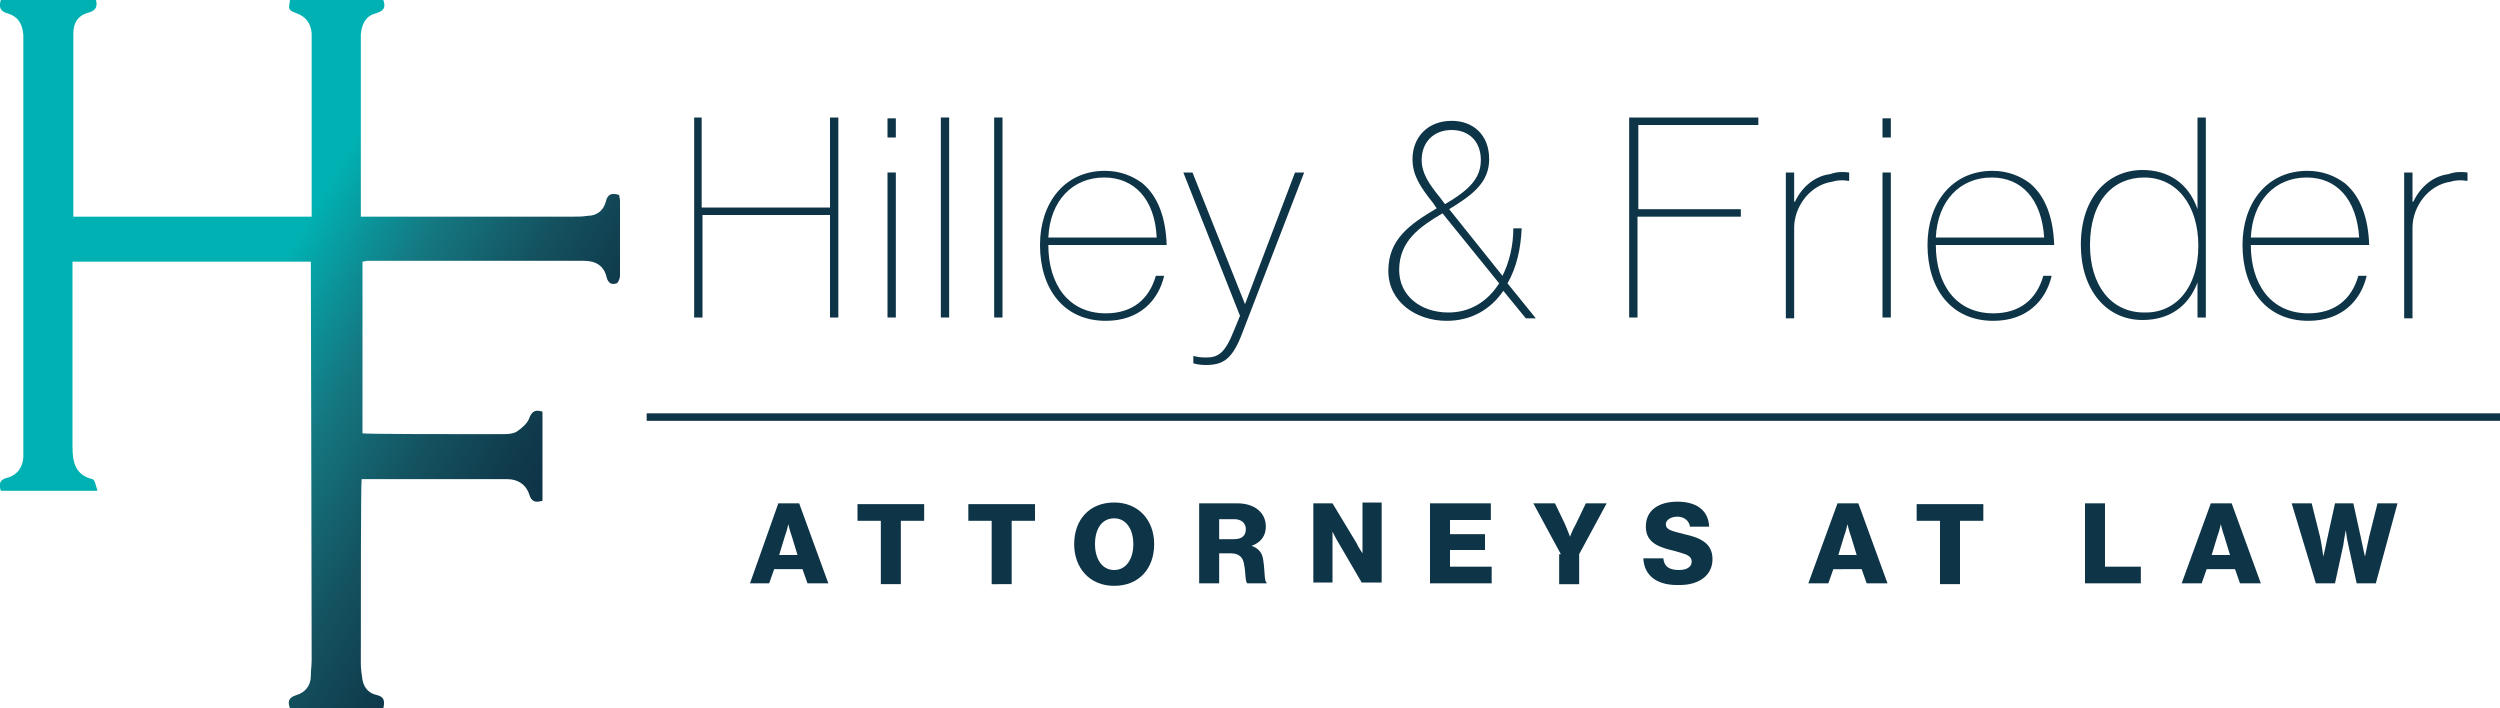 <?xml version="1.0" encoding="utf-8"?>
<!-- Generator: Adobe Illustrator 24.1.2, SVG Export Plug-In . SVG Version: 6.00 Build 0)  -->
<svg version="1.1" id="Layer_1" xmlns="http://www.w3.org/2000/svg" xmlns:xlink="http://www.w3.org/1999/xlink" x="0px" y="0px"
	 width="300px" height="85px" viewBox="0 0 300 85" style="enable-background:new 0 0 300 85;" xml:space="preserve">
<style type="text/css">
	.st0{fill:#0E3447;}
	.st1{fill:url(#SVGID_1_);}
</style>
<g>
	<g>
		<path class="st0" d="M83.2,14.1h1v10.8h15.4V14.1h1v24h-1V25.8H84.3v12.3h-1V14.1z"/>
		<path class="st0" d="M107.5,16.5h-1v-2.3h1V16.5z M107.5,38.1h-1V20.7h1V38.1z"/>
		<path class="st0" d="M113.9,38.1h-1v-24h1V38.1z"/>
		<path class="st0" d="M120.3,38.1h-1v-24h1V38.1z"/>
		<path class="st0" d="M125.8,29.4c0,4.7,2.4,8.2,6.9,8.2c3.2,0,5.2-1.7,6-4.5h1c-0.7,3-3,5.4-7,5.4c-5.1,0-7.9-3.9-7.9-9.1
			c0-5,2.9-8.9,7.8-8.9c1.8,0,3.3,0.6,4.5,1.5c1.9,1.6,2.8,4.2,2.9,7.4H125.8z M132.5,21.3c-3.8,0-6.5,2.8-6.7,7.2h13
			C138.6,23.9,136.1,21.3,132.5,21.3z"/>
		<path class="st0" d="M149.1,39.9c-1.2,3.2-2.3,3.9-4.4,3.9c-0.7,0-1.1-0.1-1.5-0.2v-0.9h0c0.3,0.1,0.8,0.2,1.5,0.2
			c1.5,0,2.3-0.5,3.4-3.3l0.7-1.7L142,20.7h1.1l6.3,15.8h0l6-15.8h1.1L149.1,39.9z"/>
		<path class="st0" d="M174.2,14.5c2.5,0,4.5,1.6,4.5,4.6c0,2.8-2,4.3-4.8,6l6.4,8c0.8-1.6,1.3-3.6,1.3-5.7h1
			c-0.1,2.4-0.6,4.7-1.7,6.6l3.4,4.2h-1.2l-2.7-3.3c-1.5,2.2-3.8,3.6-6.8,3.6c-3.7,0-7-2.3-7-6c0-3.8,2.6-5.6,5.8-7.5l-0.4-0.6
			c-1.6-2-2.5-3.4-2.5-5.3C169.5,16.5,171.3,14.5,174.2,14.5z M179.9,34l-6.8-8.4c-2.7,1.6-5.2,3.3-5.2,6.8c0,3.1,2.6,5.1,5.9,5.1
			C176.4,37.5,178.5,36.2,179.9,34z M172.8,23.7l0.6,0.8c2.9-1.7,4.3-3.1,4.3-5.3s-1.4-3.6-3.5-3.6c-2.2,0-3.6,1.5-3.6,3.6
			C170.6,20.8,171.5,22.1,172.8,23.7z"/>
		<path class="st0" d="M196.5,25.1h12.4V26h-12.4v12.1h-1v-24h15.5V15h-14.4V25.1z"/>
		<path class="st0" d="M221.8,21.7c-0.6-0.1-1.3-0.1-1.9,0.1c-2.8,0.4-4.6,3.1-4.6,5.5v10.9h-1V20.7h1v3.5h0.1
			c0.9-1.9,2.5-3.1,4.2-3.3c0.8-0.3,1.6-0.3,2.3-0.2V21.7z"/>
		<path class="st0" d="M226.9,16.5h-1v-2.3h1V16.5z M226.9,38.1h-1V20.7h1V38.1z"/>
		<path class="st0" d="M232.3,29.4c0,4.7,2.4,8.2,6.9,8.2c3.2,0,5.2-1.7,6-4.5h1c-0.7,3-3,5.4-7,5.4c-5.1,0-7.9-3.9-7.9-9.1
			c0-5,2.9-8.9,7.8-8.9c1.8,0,3.3,0.6,4.5,1.5c1.9,1.6,2.8,4.2,2.9,7.4H232.3z M239,21.3c-3.8,0-6.5,2.8-6.7,7.2h13
			C245,23.9,242.6,21.3,239,21.3z"/>
		<path class="st0" d="M263.7,33.9L263.7,33.9c-1.1,2.9-3.4,4.5-6.6,4.5c-4.4,0-7.4-3.7-7.4-9c0-5.9,3.4-9,7.4-9
			c3,0,5.5,1.5,6.6,4.7h0v-11h1v24h-1V33.9z M263.8,29.5c0-4.9-2.6-8.2-6.5-8.2c-3.7,0-6.5,2.8-6.5,8.1c0,4.8,2.5,8.1,6.5,8.1
			C261.1,37.6,263.8,34.5,263.8,29.5z"/>
		<path class="st0" d="M270.1,29.4c0,4.7,2.4,8.2,6.9,8.2c3.2,0,5.2-1.7,6-4.5h1c-0.7,3-3,5.4-7,5.4c-5.1,0-7.9-3.9-7.9-9.1
			c0-5,2.9-8.9,7.8-8.9c1.8,0,3.3,0.6,4.5,1.5c1.9,1.6,2.8,4.2,2.9,7.4H270.1z M276.8,21.3c-3.8,0-6.5,2.8-6.7,7.2h13
			C282.8,23.9,280.4,21.3,276.8,21.3z"/>
		<path class="st0" d="M296,21.7c-0.6-0.1-1.3-0.1-1.9,0.1c-2.8,0.4-4.6,3.1-4.6,5.5v10.9h-1V20.7h1v3.5h0.1
			c0.9-1.9,2.5-3.1,4.2-3.3c0.8-0.3,1.6-0.3,2.3-0.2V21.7z"/>
	</g>
	<rect x="77.6" y="49.6" class="st0" width="222.4" height="0.9"/>
	<g>
		<path class="st0" d="M93.4,60.4h2.5l3.5,9.6h-2.5l-0.6-1.7h-3.4l-0.6,1.7H90L93.4,60.4z M95.7,66.6L95,64.3
			c-0.2-0.5-0.4-1.4-0.4-1.4h0c0,0-0.2,0.9-0.4,1.4l-0.7,2.3H95.7z"/>
		<path class="st0" d="M105.7,62.5h-2.8v-2h8v2h-2.8v7.6h-2.4V62.5z"/>
		<path class="st0" d="M119,62.5h-2.8v-2h8v2h-2.8v7.6H119V62.5z"/>
		<path class="st0" d="M128.9,65.3c0-2.9,1.8-5,4.8-5c2.9,0,4.8,2.1,4.8,5c0,2.9-1.8,5-4.8,5C130.7,70.3,128.9,68.1,128.9,65.3z
			 M136,65.3c0-1.7-0.8-3.1-2.3-3.1c-1.5,0-2.3,1.3-2.3,3.1c0,1.7,0.8,3.1,2.3,3.1C135.2,68.4,136,67,136,65.3z"/>
		<path class="st0" d="M143.9,60.4h4.6c1.9,0,3.4,1,3.4,2.8c0,1.1-0.6,1.9-1.7,2.3v0c0.8,0.3,1.3,0.8,1.4,1.8
			c0.2,1.3,0.1,2.5,0.4,2.6v0.1h-2.3c-0.3-0.1-0.2-1.3-0.4-2.2c-0.1-0.9-0.6-1.4-1.6-1.4h-1.4v3.6h-2.4V60.4z M148.1,64.7
			c0.9,0,1.4-0.4,1.4-1.2c0-0.7-0.5-1.2-1.4-1.2h-1.8v2.4H148.1z"/>
		<path class="st0" d="M157.5,60.4h2.4l2.9,4.8c0.1,0.3,0.7,1.2,0.7,1.2h0c0,0,0-1.2,0-1.5v-4.6h2.3v9.6h-2.4l-2.8-4.8
			c-0.2-0.3-0.7-1.3-0.7-1.3h0c0,0,0,1.2,0,1.6v4.5h-2.3V60.4z"/>
		<path class="st0" d="M171.6,60.4h7.3v2H174v1.7h4.2V66H174V68h5v2h-7.4V60.4z"/>
		<path class="st0" d="M187.3,66.5l-3.3-6.1h2.6l1.2,2.5c0.3,0.7,0.6,1.5,0.6,1.5h0c0,0,0.3-0.8,0.7-1.5l1.2-2.5h2.5l-3.3,6.1v3.6
			h-2.4V66.5z"/>
		<path class="st0" d="M197.2,67h2.4c0.1,1,0.7,1.4,1.9,1.4c0.8,0,1.5-0.3,1.5-1c0-0.8-0.8-0.9-2.1-1.3c-1.7-0.4-3.4-0.9-3.4-2.9
			c0-2.1,1.7-3,3.8-3c2.1,0,3.7,0.9,3.8,3h-2.3c-0.1-0.7-0.7-1.2-1.5-1.2c-0.8,0-1.4,0.4-1.4,0.9c0,0.7,0.7,0.8,2.2,1.2
			c1.8,0.4,3.4,1,3.4,3c0,2-1.7,3.1-3.9,3.1C199,70.3,197.3,69.2,197.2,67z"/>
		<path class="st0" d="M220.5,60.4h2.5l3.5,9.6h-2.5l-0.6-1.7H220l-0.6,1.7H217L220.5,60.4z M222.8,66.6l-0.7-2.3
			c-0.2-0.5-0.4-1.4-0.4-1.4h0c0,0-0.2,0.9-0.4,1.4l-0.7,2.3H222.8z"/>
		<path class="st0" d="M232.8,62.5H230v-2h8v2h-2.8v7.6h-2.4V62.5z"/>
		<path class="st0" d="M250.2,60.4h2.4V68h4.3v2h-6.7V60.4z"/>
		<path class="st0" d="M265.3,60.4h2.5l3.5,9.6h-2.5l-0.6-1.7h-3.4l-0.6,1.7h-2.4L265.3,60.4z M267.6,66.6l-0.7-2.3
			c-0.2-0.5-0.4-1.4-0.4-1.4h0c0,0-0.2,0.9-0.4,1.4l-0.7,2.3H267.6z"/>
		<path class="st0" d="M275,60.4h2.4l1,4c0.2,0.9,0.4,2.4,0.4,2.4h0c0,0,0.3-1.3,0.5-2.3l0.9-4.1h2.2l0.9,4.1c0.2,1,0.5,2.3,0.5,2.3
			h0c0,0,0.3-1.5,0.5-2.4l1-4h2.4l-2.6,9.6h-2.3l-1-4.6c-0.2-0.8-0.3-1.8-0.3-1.8h0c0,0-0.2,1-0.3,1.8l-1,4.6h-2.3L275,60.4z"/>
	</g>
	<g>
		<linearGradient id="SVGID_1_" gradientUnits="userSpaceOnUse" x1="66.589" y1="57.613" x2="-8.201" y2="14.434">
			<stop  offset="1.043455e-02" style="stop-color:#0E3447"/>
			<stop  offset="6.977483e-02" style="stop-color:#103C4D"/>
			<stop  offset="0.181" style="stop-color:#145260"/>
			<stop  offset="0.33" style="stop-color:#147A83"/>
			<stop  offset="0.479" style="stop-color:#00B1B3"/>
		</linearGradient>
		<path class="st1" d="M74.4,24.1c0-0.3-0.1-0.5-0.1-0.7c-0.9-0.3-1.4-0.1-1.6,0.8c-0.3,1.1-1.1,1.7-2.2,1.7
			C69.9,26,69.3,26,68.6,26c-8.4,0-16.8,0-25.3,0c0-6.8,0-13.7,0-20.5c0-0.5,0-0.9,0-1.4c0.1-1.2,0.6-2.2,1.8-2.5
			C46.1,1.3,46.3,0.9,46,0c-3.7,0-7.5,0-11.2,0c-0.2,1.2-0.2,1.2,0.8,1.6C36.7,2,37.3,2.8,37.4,4c0,0.3,0,0.7,0,1
			c0,6.7,0,13.4,0,20.1c0,0.3,0,0.6,0,0.9c-9.6,0-19,0-28.6,0c0-0.5,0-0.9,0-1.3c0-5.6,0-11.3,0-16.9c0-1.3,0-2.5,0-3.8
			c0-1.3,0.6-2.2,1.9-2.5c0.9-0.3,1-0.8,0.8-1.6C7.6,0,3.9,0,0.1,0c-0.3,0.9,0,1.4,0.8,1.6C2.2,2,2.7,2.9,2.8,4.2c0,0.5,0,0.9,0,1.4
			c0,15.9,0,31.8,0,47.8c0,0.5,0,1,0,1.5C2.7,56,2.2,56.9,1,57.3C0,57.5-0.2,58,0.1,58.9c3.8,0,7.5,0,11.6,0
			c-0.2-0.6-0.3-1.3-0.6-1.4C9,57,8.7,55.4,8.7,53.6c0-7,0-14,0-21.1c0-0.4,0-0.7,0-1.1c9.6,0,19,0,28.6,0c0,0.4,0.1,41,0.1,47.8
			c0,0.6-0.1,1.3-0.1,1.9c0,1.2-0.7,2-1.7,2.3c-1,0.3-1.1,0.8-0.8,1.6c3.8,0,7.5,0,11.2,0c0.2-0.9,0.1-1.4-0.8-1.6
			c-0.9-0.2-1.5-0.8-1.7-1.8c-0.1-0.7-0.2-1.3-0.2-2c0-6.9,0-21.8,0.1-22.1c0.7,0,12.5,0,17.5,0c1.2,0,2.2,0.6,2.6,1.8
			c0.3,1,0.8,1,1.6,0.8c0-3.6,0-7.1,0-10.7c-0.9-0.3-1.3,0-1.6,0.8c-0.2,0.6-0.9,1.2-1.5,1.6c-0.5,0.3-1.3,0.3-1.9,0.3
			c-5.2,0-16.3,0-16.6-0.1c0-6.9,0-13.7,0-20.6c0.2,0,0.4-0.1,0.5-0.1c8.7,0,17.4,0,26.1,0c1.4,0,2.4,0.6,2.7,2
			c0.2,0.7,0.6,0.9,1.2,0.7c0.2-0.1,0.4-0.6,0.4-0.9C74.4,30.2,74.4,27.1,74.4,24.1z"/>
	</g>
</g>
</svg>
